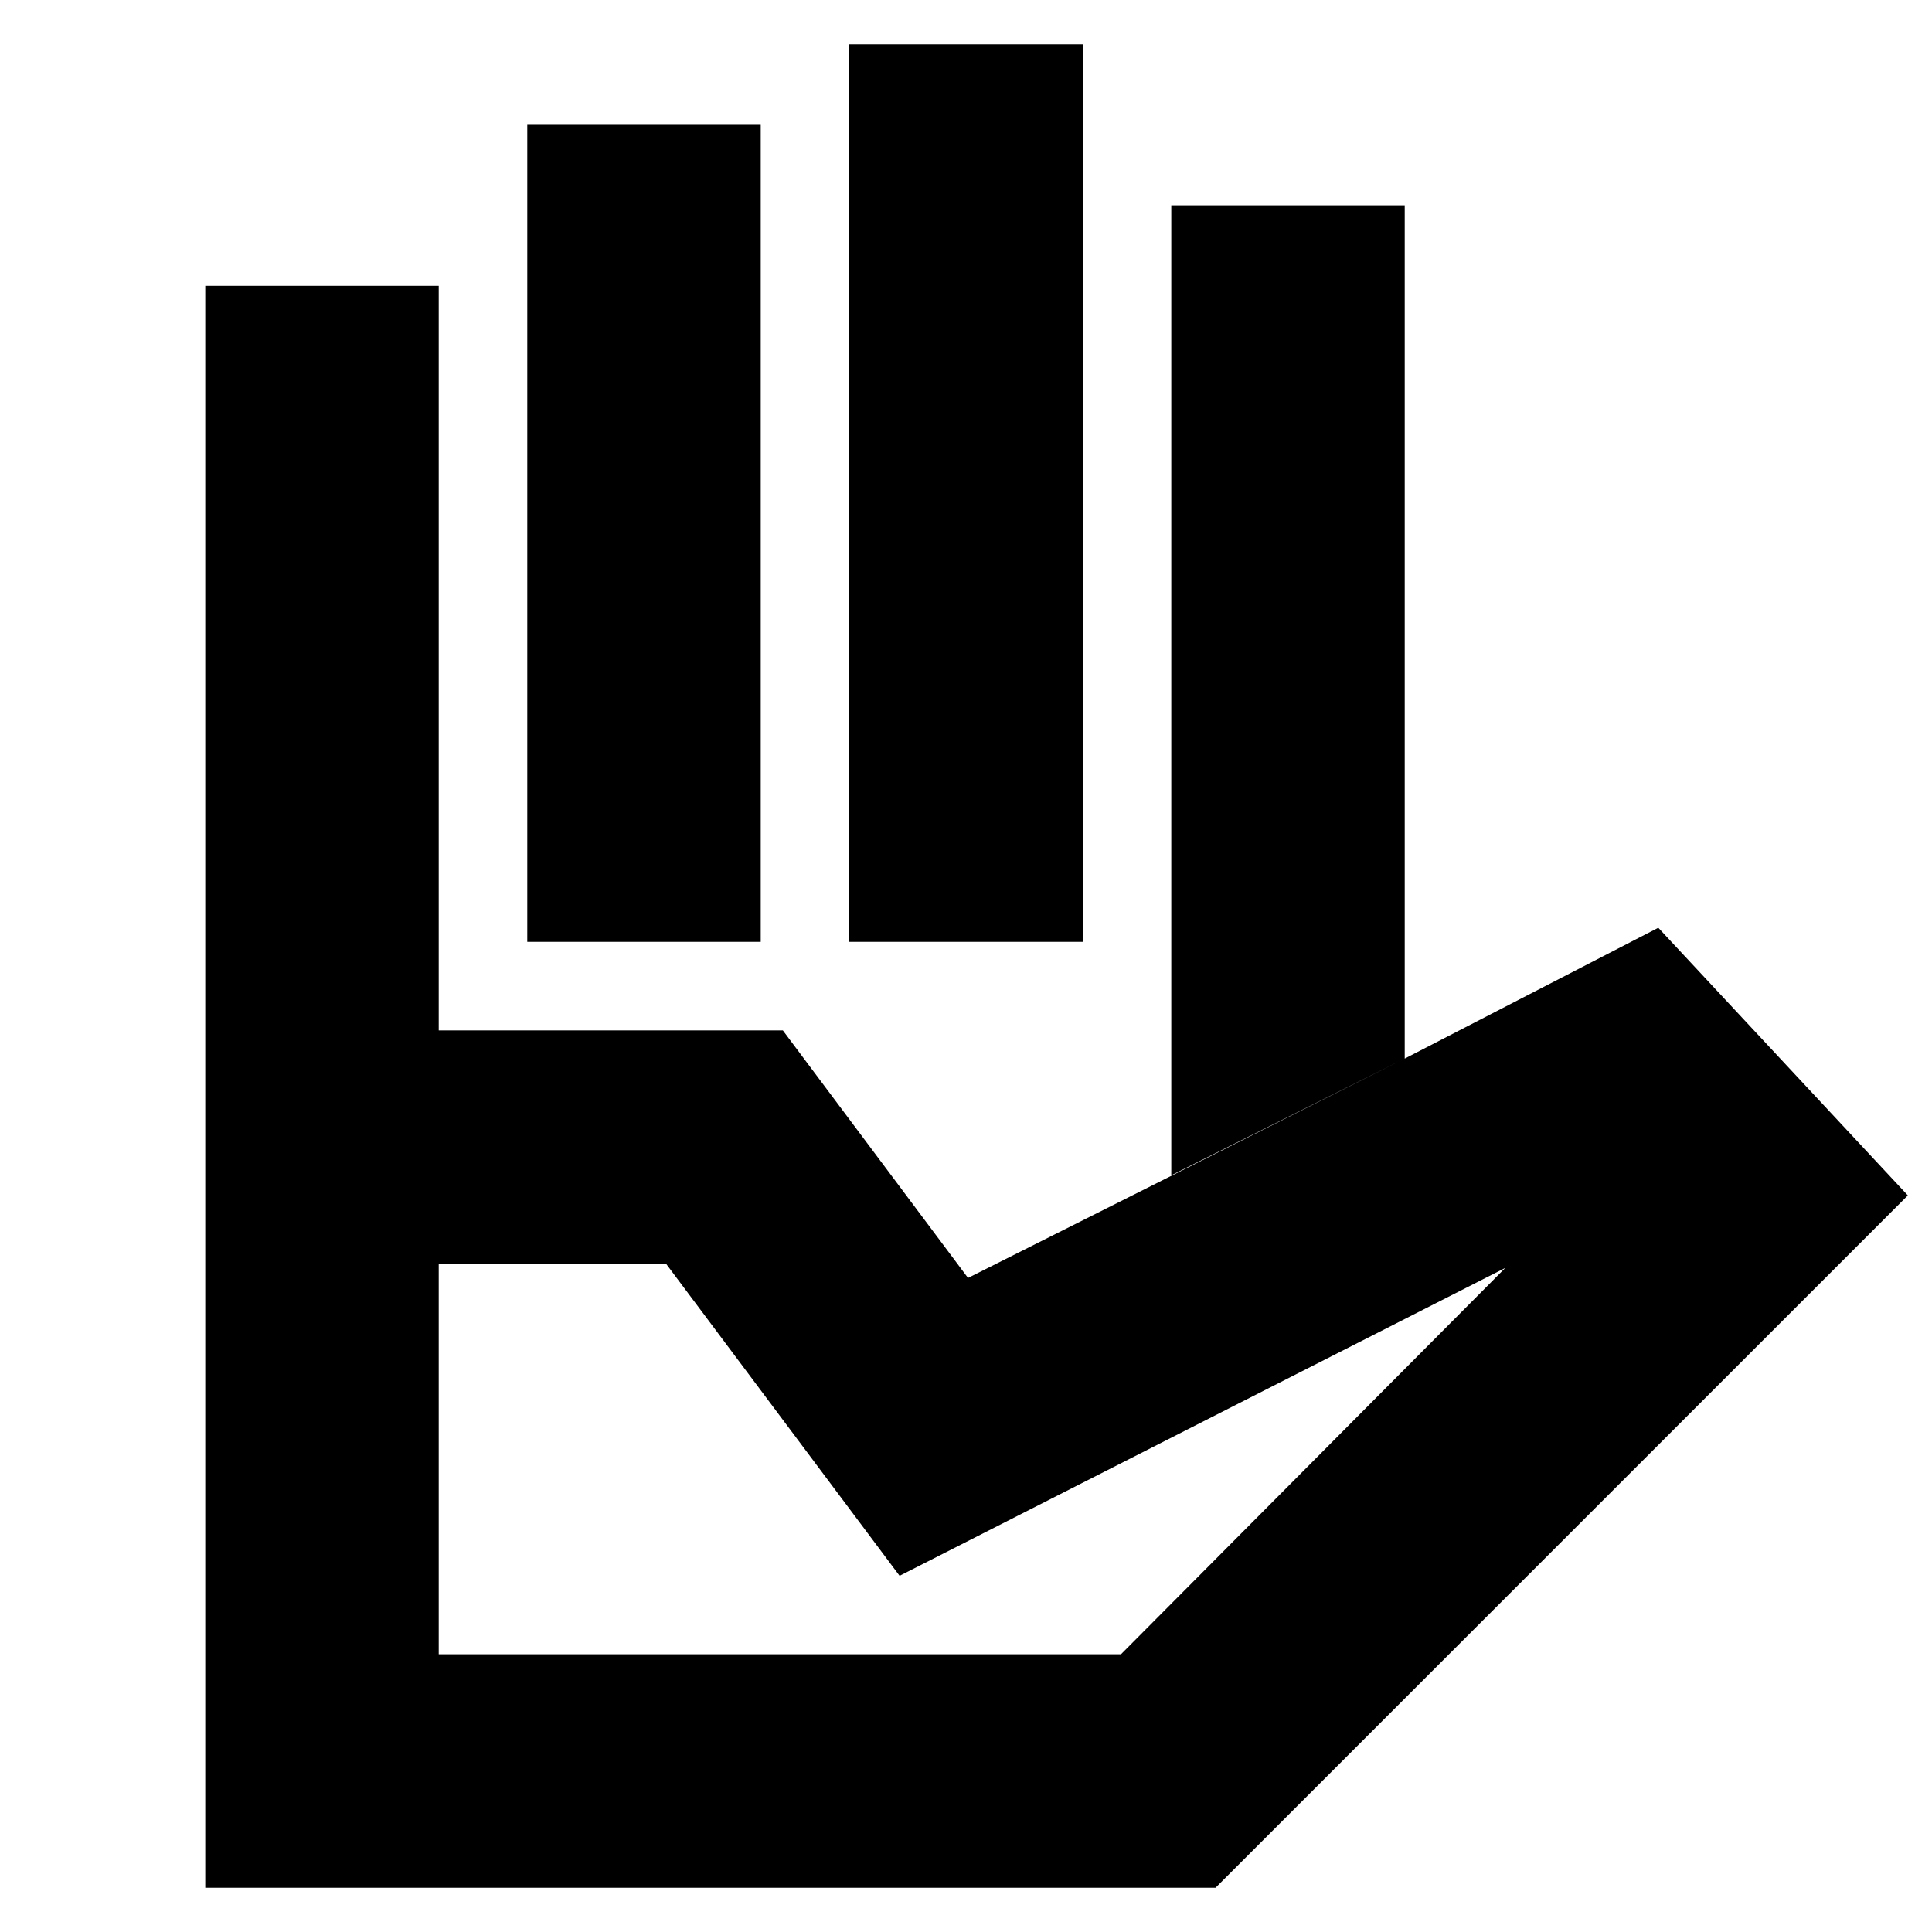 <svg xmlns="http://www.w3.org/2000/svg" height="24" viewBox="0 96 960 960" width="24"><path d="M262 564V158h116v406H262Zm160 0V118h116v446H422Zm160 116V198h116v424l-116 58ZM218 918h339l191-192-301 153-116-155H218v194Zm-116 116V608h287l92 123 217-109 126-65 124 133-344 344H102Zm116-426H102V238h116v370Zm0-44h364-364Zm0 354h339-339Z"/></svg>